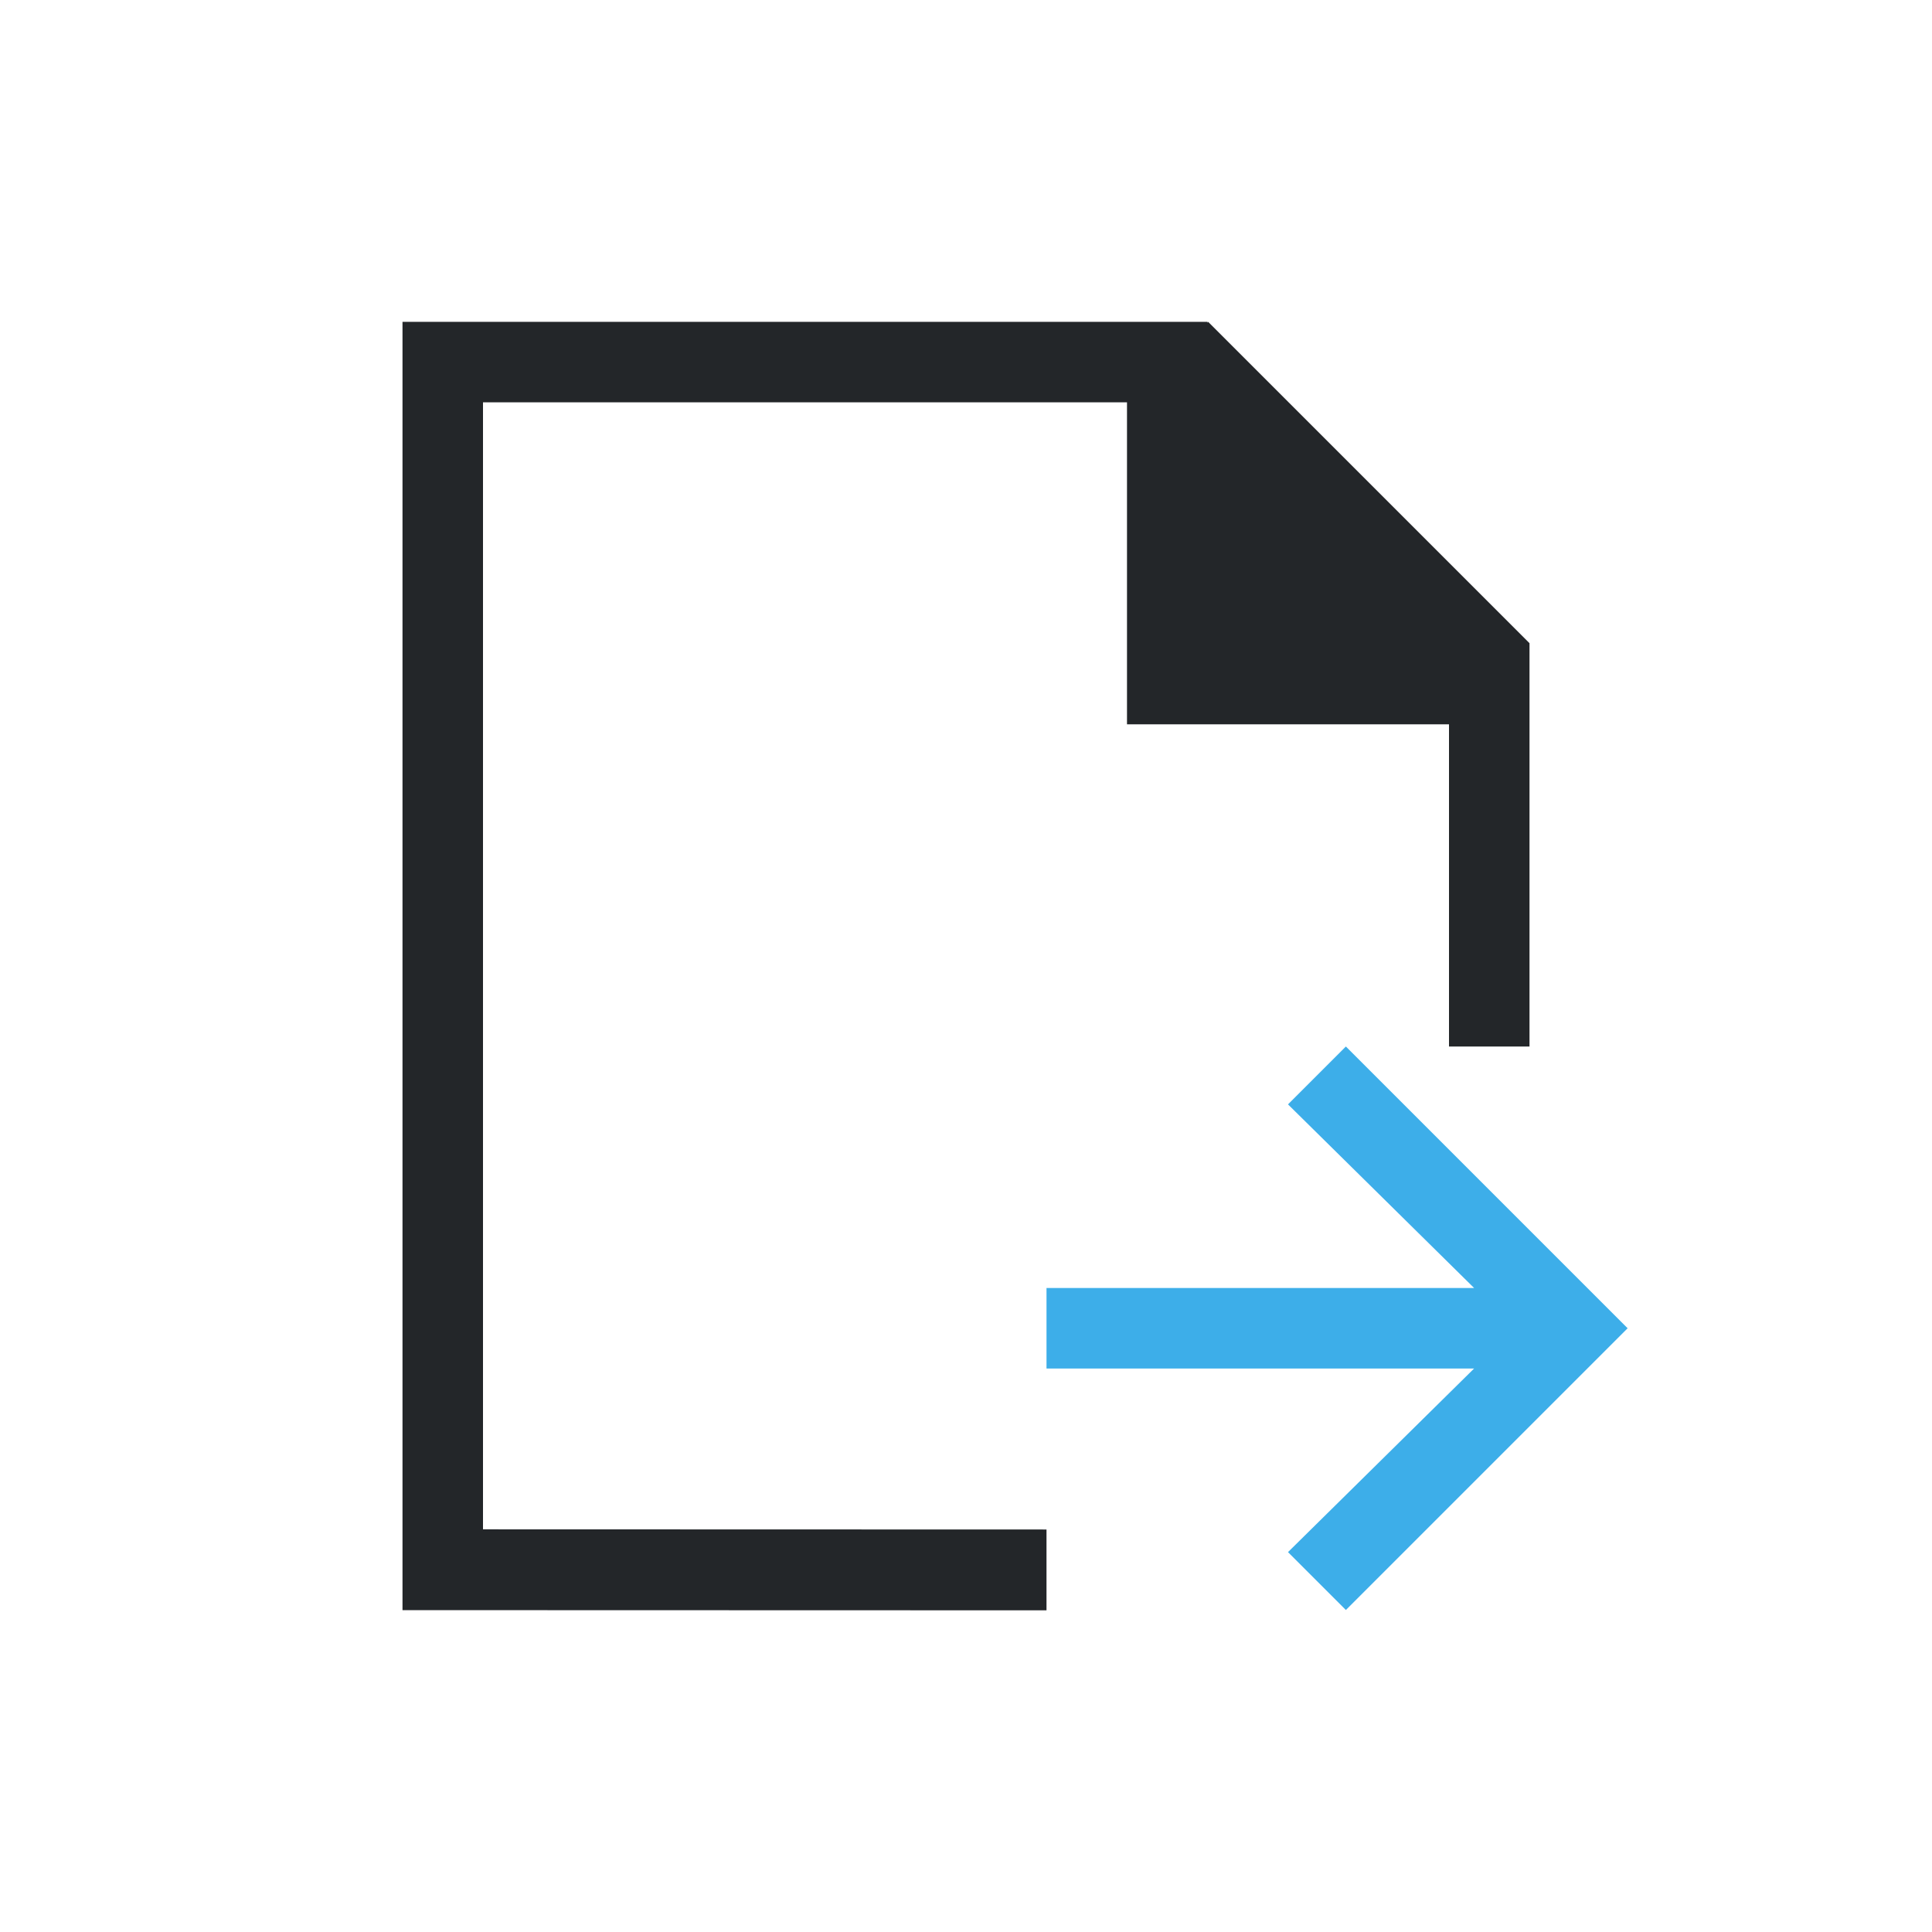 <svg viewBox="0 0 24 24" xmlns="http://www.w3.org/2000/svg"><path d="m5 3.998v16.0.004h1l7 .002v-1.004l-7-.002v-14h8v3 1h4v4.002h1v-3.592-1.406-.012l-3.992-3.992-.008.012v-.012h-1-8z" fill="#232629"/><path d="m16.719 13-.719.719 2.312 2.281h-5.312v1h5.312l-2.312 2.281.719.719 3.281-3.281.219-.219-.219-.219z" fill="#3daee9"/></svg>
